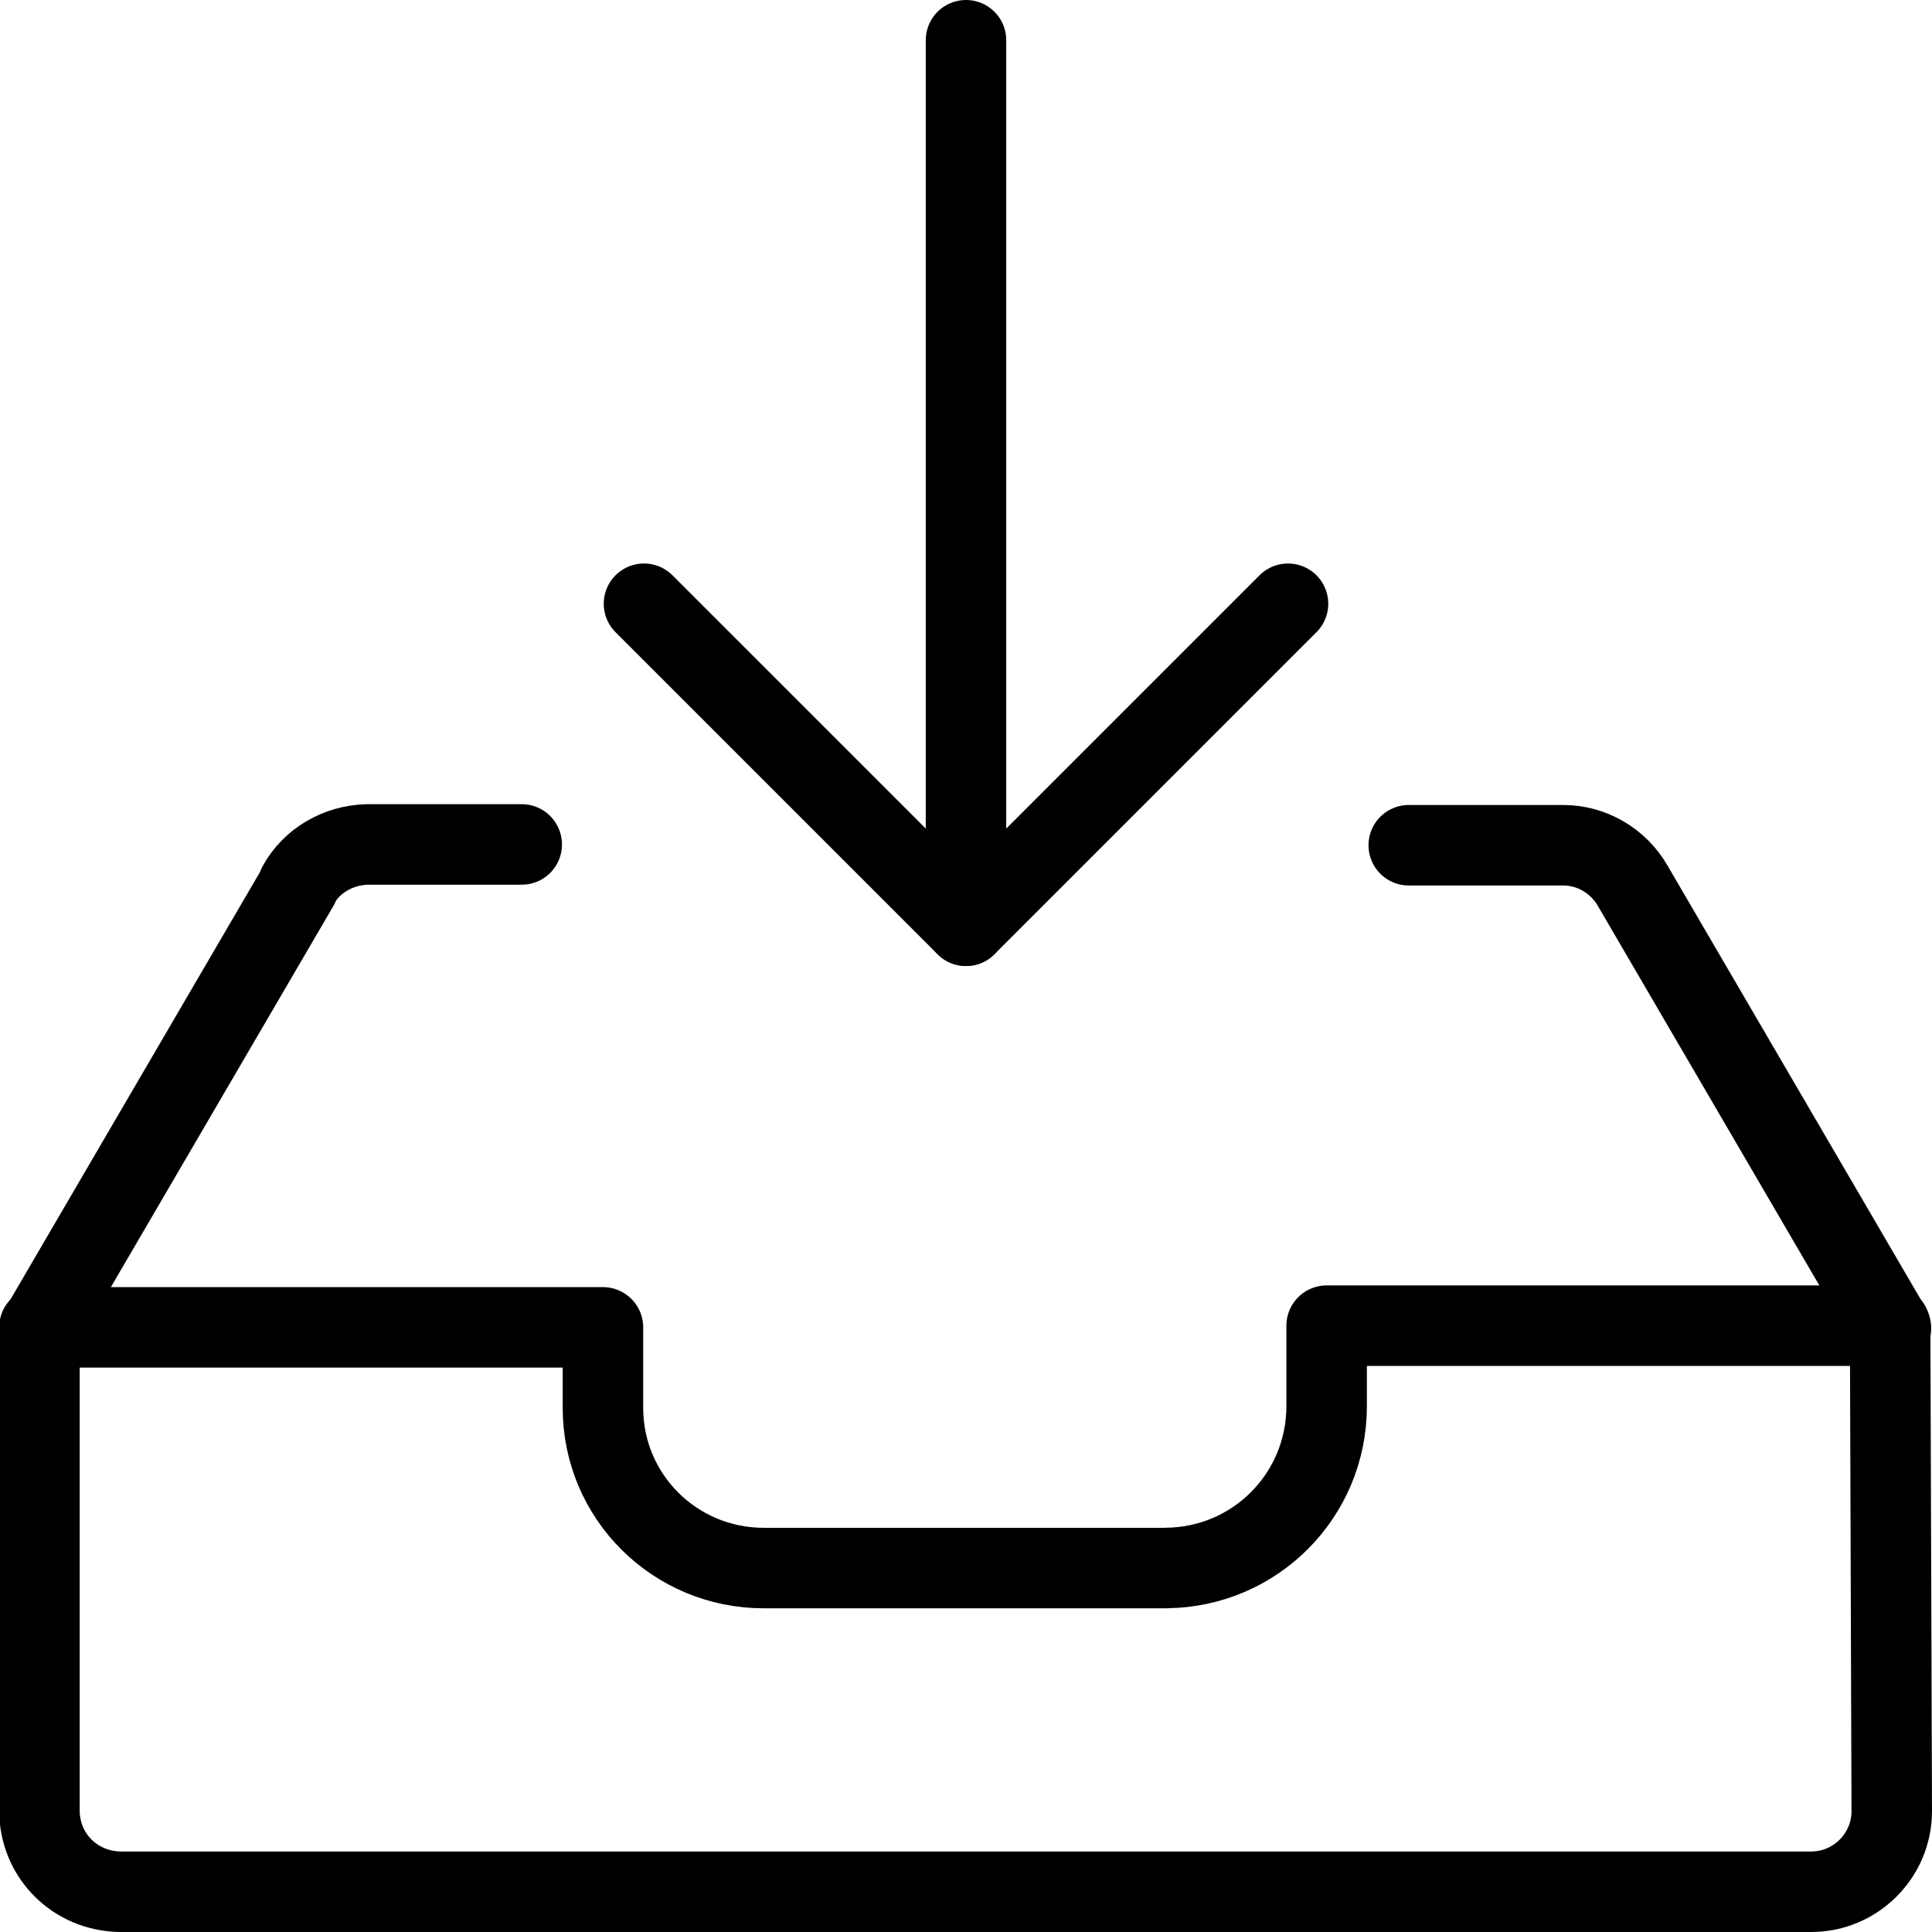 <svg viewBox="0 0 24 24" xmlns="http://www.w3.org/2000/svg"><g stroke-linecap="round" stroke="#000" fill="none" stroke-linejoin="round"><path d="M23.5 22.5v0c0 .55-.45 1-1 1h-21 -.01c-.56-.01-1-.45-1-1.01 0 0 0-.001 0-.001v-6h7v1l0 0c0 1.1.89 1.99 2 1.99h5l0-.001c1.1-.01 1.99-.9 1.99-2.01v-1h7Z"/><path d="M.5 16.5L3.711 11l-.01 0c.17-.31.5-.5.86-.51h1.92"/><path d="M17.5 10.5h1.92l0 0c.35 0 .68.19.86.5l3.21 5.5"/><path d="M12 11.5l0-11"/><path d="M16 7.5l-4 4 -4-4"/></g></svg>